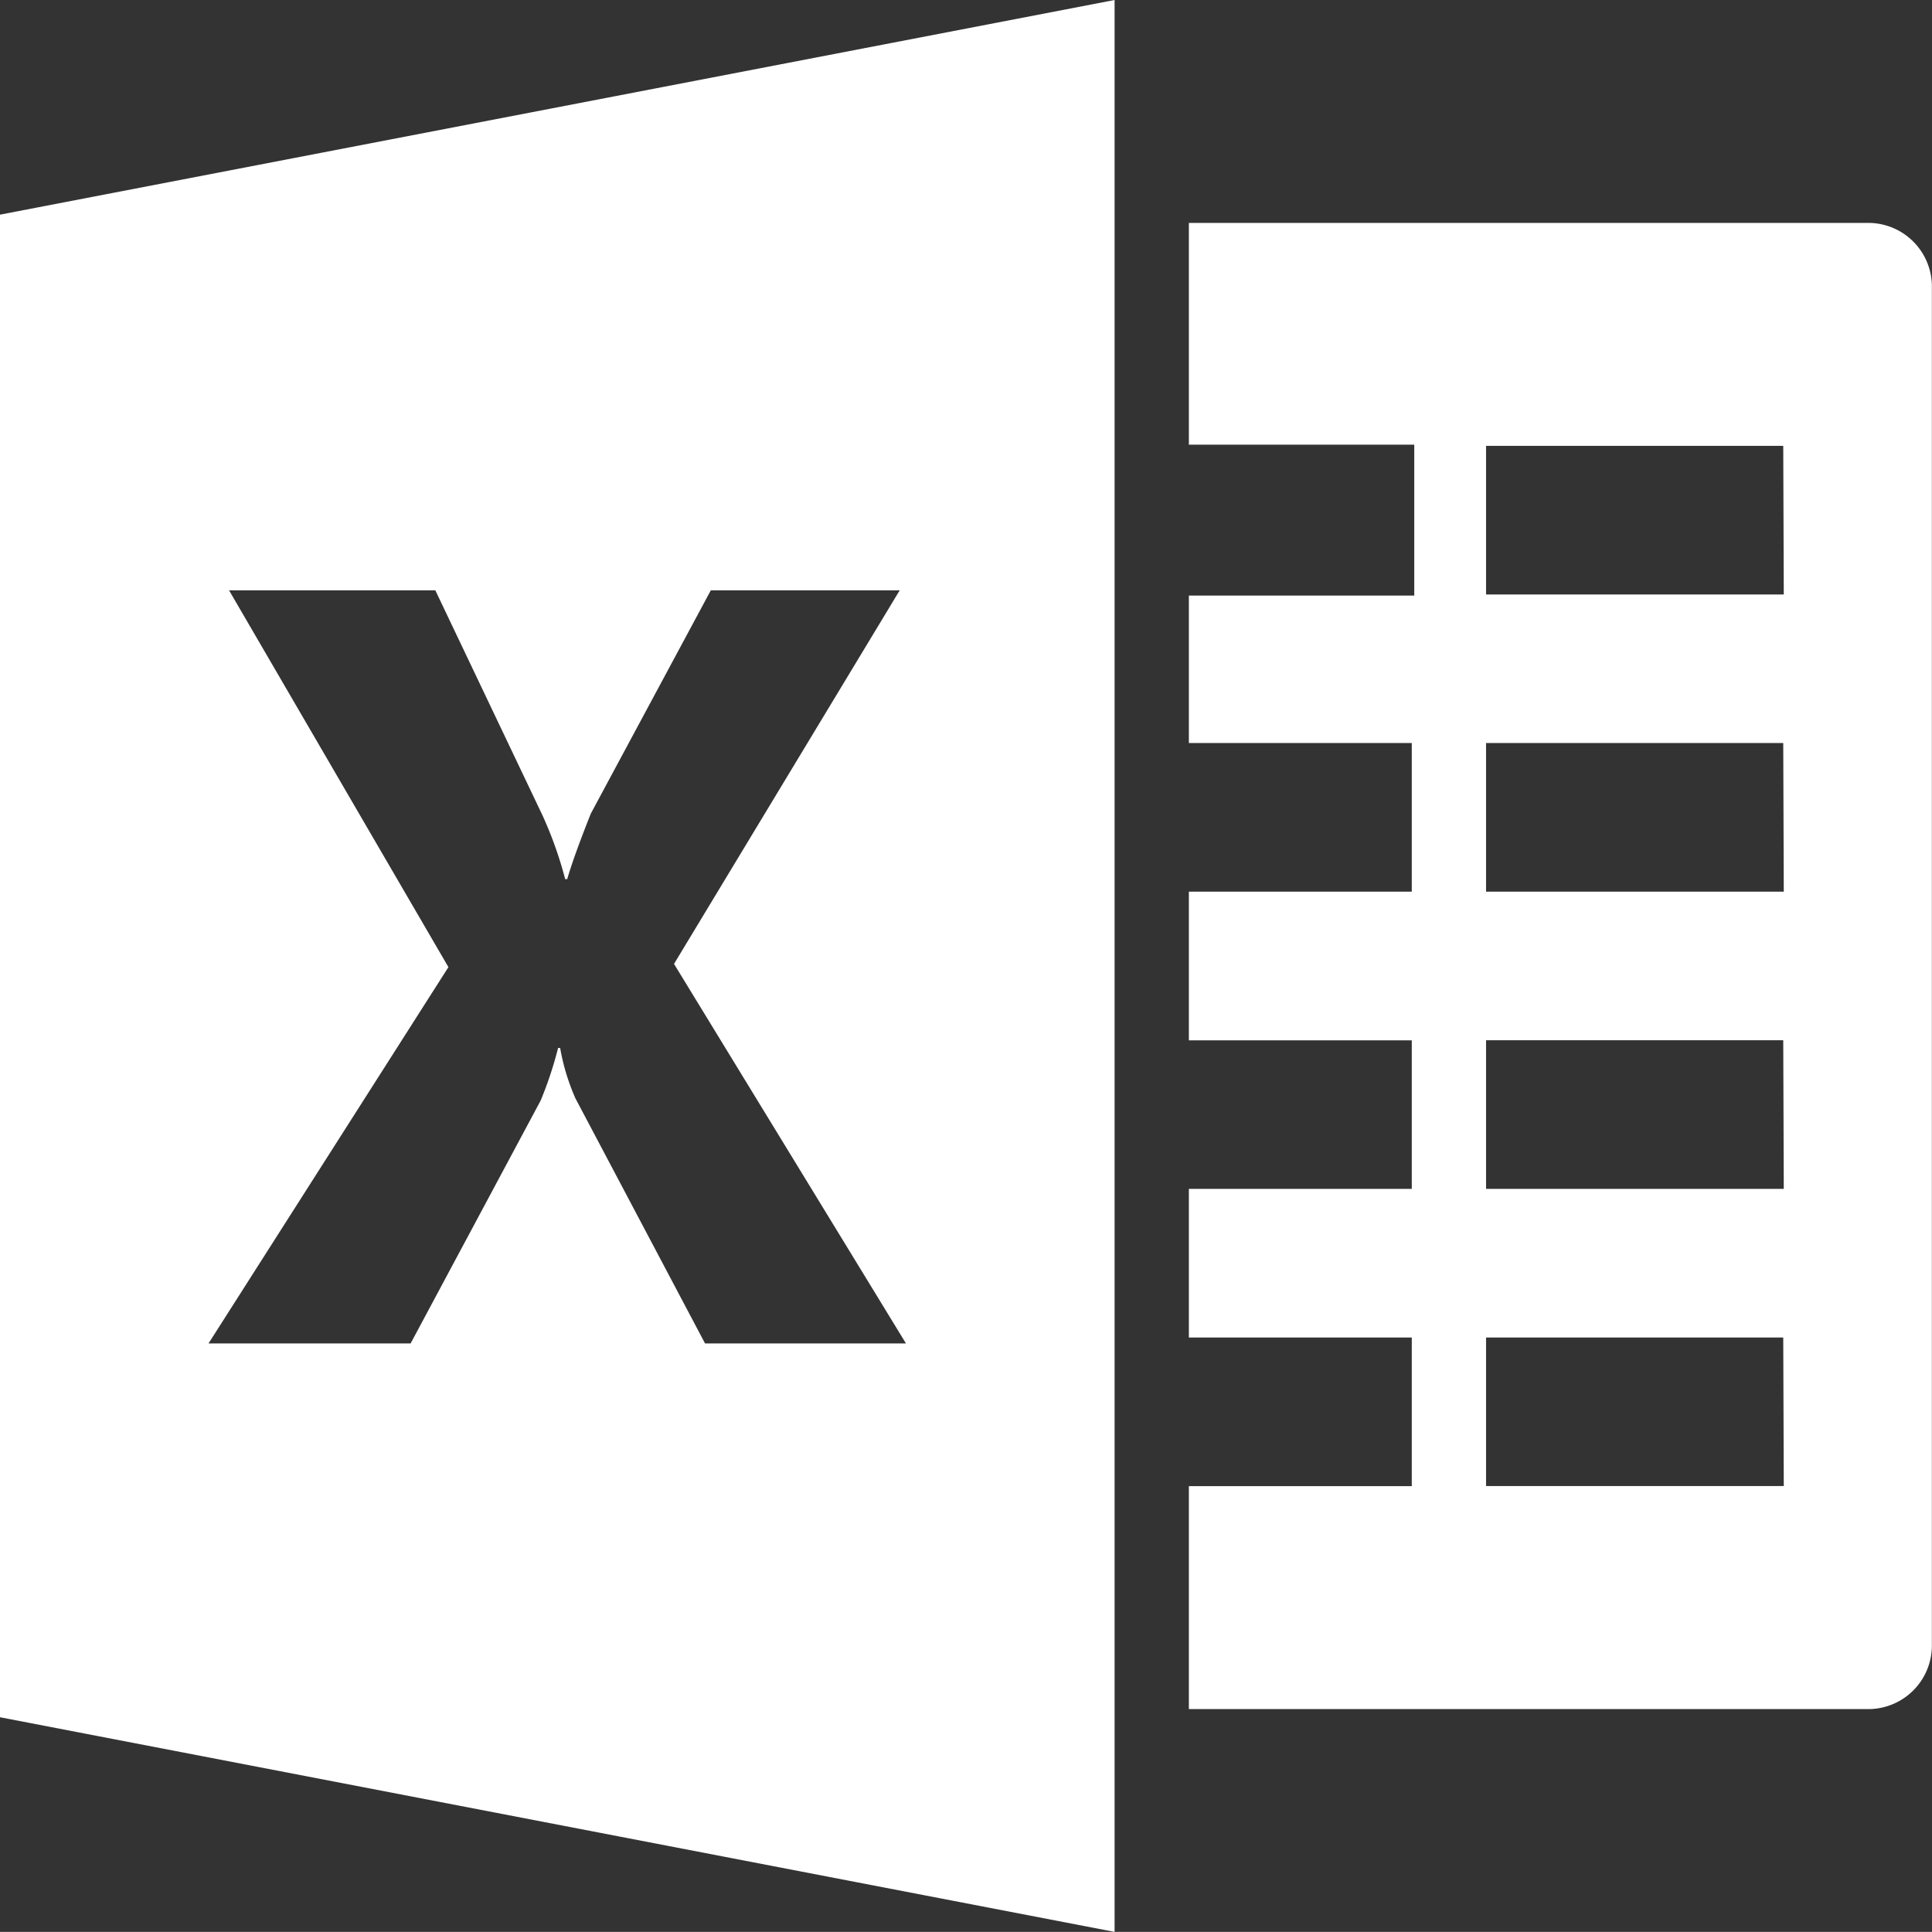 <svg xmlns="http://www.w3.org/2000/svg" width="18.001" height="18" viewBox="0 0 18.001 18">
  <rect x="0" y="0" width="18.001" height="18" fill="#333333" stroke="none"/>
  <g id="Smock_UserAdd_18_N" transform="translate(0.001)">
    <rect id="Canvas" width="18" height="18" fill="#ff13dc" opacity="0"/>
    <path id="Path_11848" data-name="Path 11848" d="M22.343,3H16V5.066h2.1V6.472H16V7.846h2.077V9.231H16v1.385h2.077V12H16v1.385h2.077v1.385H16v2.077h6.343a.593.593,0,0,0,.58-.6V3.6A.593.593,0,0,0,22.343,3Zm-.8,11.769H18.769V13.385h2.769Zm0-2.769H18.769V10.615h2.769Zm0-2.769H18.769V7.846h2.769Zm0-2.769H18.769V5.077h2.769Z" transform="translate(-4.924 -0.923)" fill="#fff"/>
    <path id="Path_11849" data-name="Path 11849" d="M0,2V16l10.385,2V0ZM6.569,12.517,5.361,10.233a2.026,2.026,0,0,1-.142-.469H5.2a3.555,3.555,0,0,1-.162.489L3.826,12.517H1.943L4.178,9.011,2.134,5.5H4.056l1,2.1a3.673,3.673,0,0,1,.21.591h.019q.059-.206.22-.611L6.623,5.5h1.76L6.28,8.981l2.161,3.536Z" transform="translate(-0.001)" fill="#fff"/>
  </g>
</svg>
